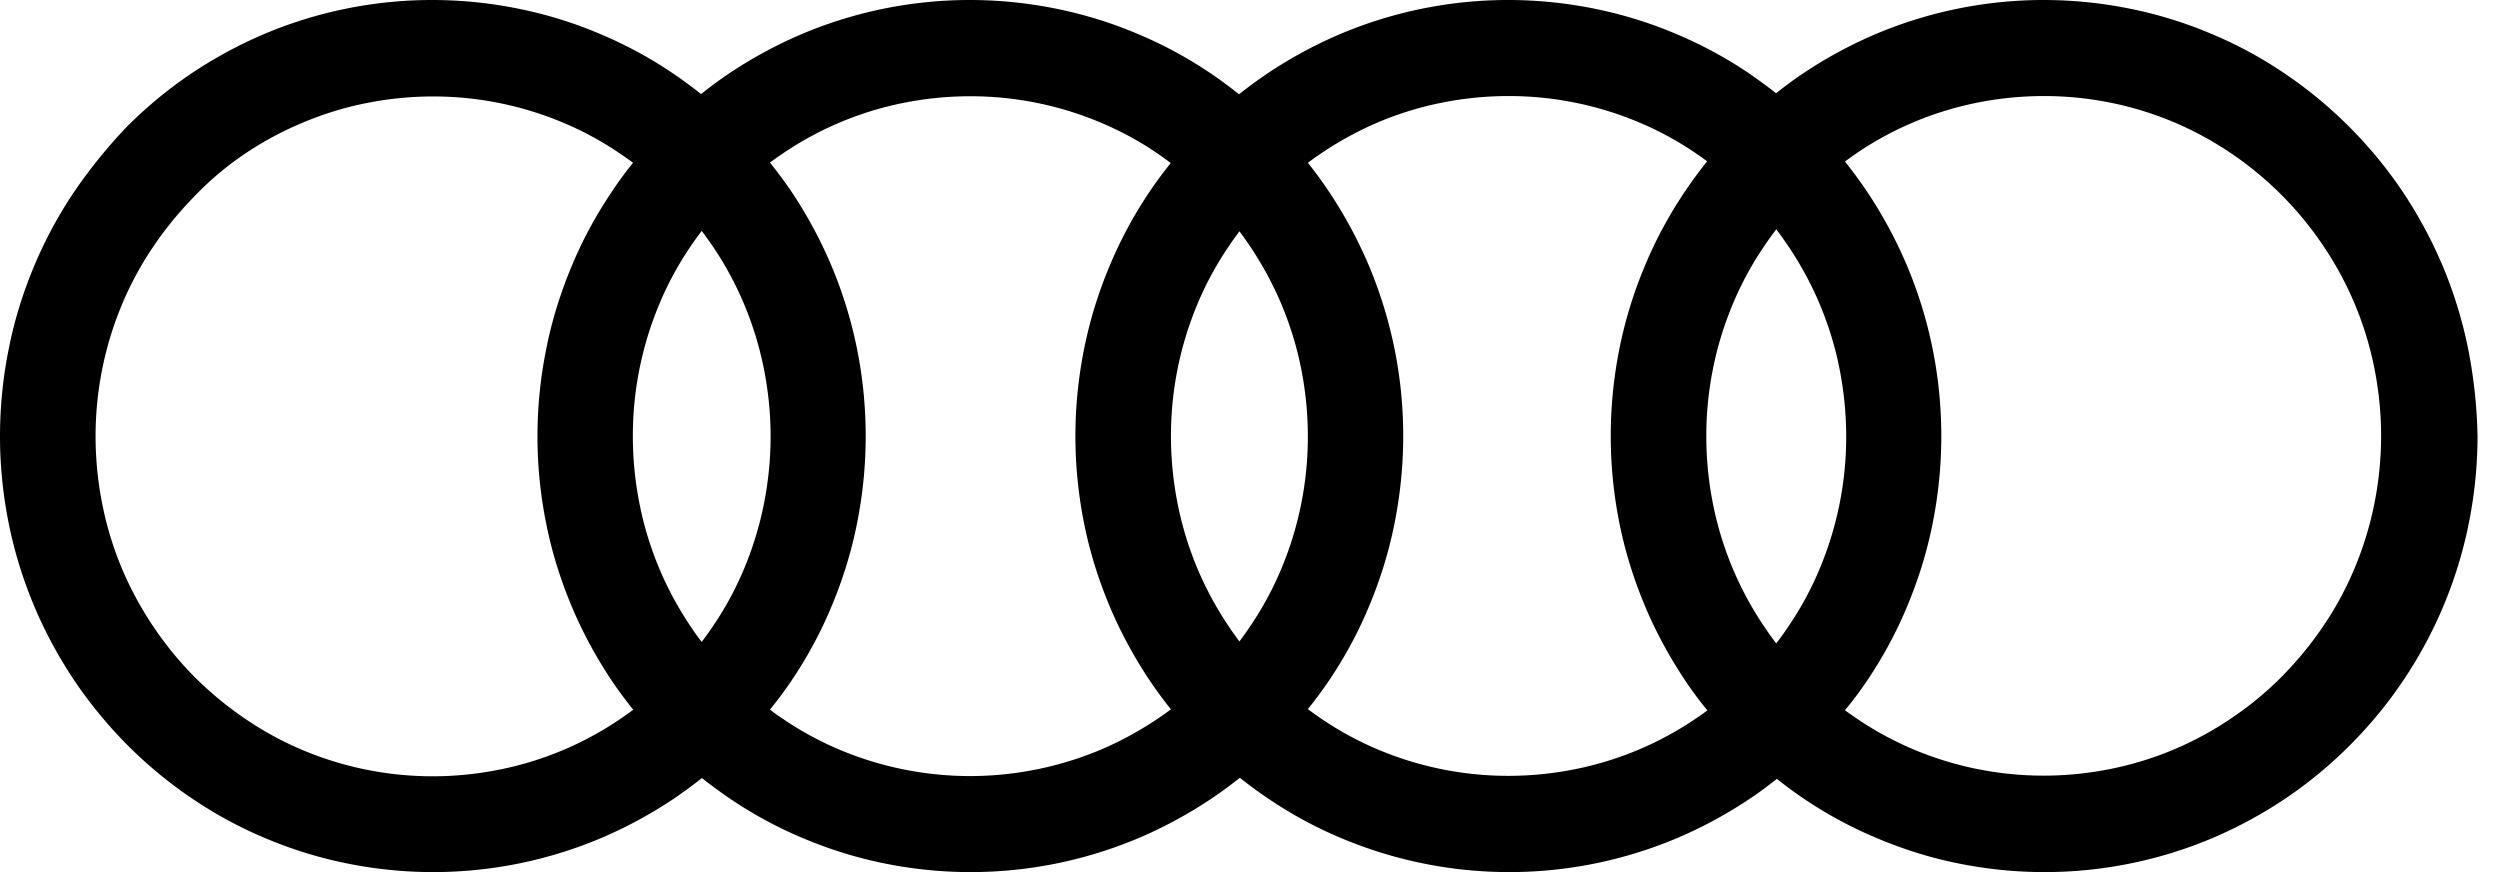 <svg width="86" height="30" fill="none" xmlns="http://www.w3.org/2000/svg"><path d="M84.901 11.984a15.105 15.105 0 00-.866-2.82 15.356 15.356 0 00-1.37-2.55 14.955 14.955 0 00-1.821-2.222 14.895 14.895 0 00-2.207-1.834 14.392 14.392 0 00-2.532-1.38 14.522 14.522 0 00-2.8-.872A14.991 14.991 0 0070.308 0a14.851 14.851 0 00-5.798 1.178 15.16 15.16 0 00-2.532 1.38c-.304.201-.593.425-.881.649a19.21 19.21 0 00-.882-.65 14.39 14.39 0 00-2.532-1.379 14.522 14.522 0 00-2.799-.872 14.936 14.936 0 00-3-.306 14.851 14.851 0 00-5.798 1.178 15.24 15.24 0 00-2.532 1.38c-.318.216-.63.447-.933.686a14.392 14.392 0 00-3.458-2.066 14.522 14.522 0 00-2.799-.872A14.936 14.936 0 0033.365 0a14.851 14.851 0 00-5.798 1.178 15.24 15.24 0 00-2.532 1.38c-.318.216-.622.44-.918.678a16.227 16.227 0 00-.918-.678 14.388 14.388 0 00-2.533-1.38 14.519 14.519 0 00-2.799-.872A14.937 14.937 0 0014.868 0 14.85 14.85 0 009.07 1.178a15.18 15.18 0 00-2.532 1.38 14.897 14.897 0 00-2.206 1.834A17.9 17.9 0 002.54 6.614c-.54.806-1 1.663-1.37 2.55-.378.903-.674 1.85-.866 2.82A15.24 15.24 0 000 15.004c0 1.014.104 2.036.304 3.02.192.962.488 1.909.866 2.811.37.888.837 1.745 1.37 2.55a15.322 15.322 0 001.821 2.223 14.894 14.894 0 002.207 1.834c.8.545 1.644 1.007 2.532 1.38.896.38 1.837.678 2.8.872a14.94 14.94 0 002.998.306 14.85 14.85 0 005.798-1.178 15.182 15.182 0 002.532-1.38c.311-.216.622-.44.918-.678.297.238.608.462.919.678.8.545 1.643 1.007 2.532 1.38.896.38 1.836.678 2.792.872a14.88 14.88 0 002.999.306 14.854 14.854 0 005.798-1.178 15.186 15.186 0 002.532-1.38c.318-.216.63-.447.933-.686.303.239.614.47.933.686.8.545 1.643 1.007 2.532 1.38A14.887 14.887 0 0051.914 30a14.854 14.854 0 005.798-1.178 15.186 15.186 0 002.532-1.38c.304-.201.592-.425.881-.649a14.392 14.392 0 003.414 2.028c.896.381 1.836.68 2.791.873.978.202 1.992.306 3 .306a14.854 14.854 0 005.798-1.178 15.186 15.186 0 002.531-1.38 14.899 14.899 0 002.207-1.834 14.956 14.956 0 004.058-7.592c.2-.991.303-2.006.303-3.02a17.126 17.126 0 00-.326-3.012zM8.397 5.309a11.294 11.294 0 011.977-1.073c.703-.299 1.436-.53 2.177-.679a11.697 11.697 0 012.34-.239 11.53 11.53 0 014.517.917c.688.291 1.355.657 1.97 1.082.132.09.266.186.399.283-.267.328-.518.671-.748 1.022-.54.805-1 1.655-1.37 2.55-.377.903-.674 1.85-.866 2.82a15.25 15.25 0 00-.304 3.02c0 1.013.104 2.035.304 3.02.192.961.489 1.908.866 2.81.37.888.837 1.746 1.37 2.551.237.35.489.694.755 1.022-.133.097-.266.194-.407.29a11.323 11.323 0 01-4.147 1.76c-.762.157-1.554.239-2.34.239a11.53 11.53 0 01-4.517-.917 11.262 11.262 0 01-1.969-1.082 12.135 12.135 0 01-1.718-1.424 11.915 11.915 0 01-2.488-3.714 11.527 11.527 0 01-.673-2.192 11.942 11.942 0 01-.237-2.356 11.733 11.733 0 01.91-4.549c.29-.694.652-1.365 1.074-1.984.415-.619.896-1.2 1.414-1.73a10.553 10.553 0 011.71-1.447zm15.357 16.235a11.518 11.518 0 01-1.747-4.176 11.94 11.94 0 01-.237-2.357 11.734 11.734 0 01.91-4.549 11.14 11.14 0 011.074-1.983c.118-.18.252-.358.385-.537.133.179.26.358.385.537a11.528 11.528 0 011.747 4.176c.156.768.238 1.566.238 2.356 0 .79-.082 1.589-.237 2.357a11.73 11.73 0 01-.674 2.192 11.131 11.131 0 01-1.074 1.984 11.96 11.96 0 01-.385.537 7.01 7.01 0 01-.385-.537zm3.488 1.849c.54-.805 1-1.655 1.37-2.55.377-.903.673-1.85.866-2.82a15.25 15.25 0 000-6.04 15.112 15.112 0 00-.866-2.818 15.349 15.349 0 00-1.37-2.55c-.237-.351-.49-.694-.756-1.022.134-.097.267-.194.4-.284a11.327 11.327 0 014.147-1.76 11.697 11.697 0 012.34-.238 11.529 11.529 0 014.517.917 11.059 11.059 0 012.384 1.38 14.558 14.558 0 00-2.11 3.557 14.77 14.77 0 00-.867 2.819 15.25 15.25 0 00-.303 3.02c0 1.014.103 2.036.303 3.02.193.962.489 1.909.867 2.811.37.888.836 1.745 1.37 2.55.236.351.48.687.747 1.015a11.786 11.786 0 01-2.392 1.38 11.656 11.656 0 01-4.517.917c-.784 0-1.576-.082-2.34-.24a11.53 11.53 0 01-2.176-.678 11.277 11.277 0 01-1.97-1.081 4.952 4.952 0 01-.4-.29c.267-.322.519-.665.756-1.015zm15.024-1.85a11.533 11.533 0 01-1.748-4.176 11.94 11.94 0 01-.237-2.356 11.742 11.742 0 01.91-4.549 11.14 11.14 0 011.075-1.983c.118-.18.244-.35.37-.522a11.921 11.921 0 011.444 2.506c.296.708.526 1.446.674 2.192.155.768.236 1.566.236 2.356a11.737 11.737 0 01-.91 4.549 11.138 11.138 0 01-1.074 1.984c-.118.179-.244.35-.37.522-.126-.172-.252-.343-.37-.522zm3.465 1.85c.54-.805 1-1.655 1.37-2.55.377-.903.674-1.85.866-2.82.2-.99.304-2.005.304-3.02a15.105 15.105 0 00-1.17-5.839 15.356 15.356 0 00-1.37-2.55 14.44 14.44 0 00-.74-1.014 11.781 11.781 0 012.384-1.38 11.314 11.314 0 012.177-.678 11.696 11.696 0 012.34-.238 11.532 11.532 0 014.517.917c.688.29 1.355.656 1.97 1.081.118.082.236.164.347.246-.274.343-.533.694-.777 1.059-.54.805-1 1.655-1.37 2.55a14.8 14.8 0 00-.867 2.82 15.25 15.25 0 000 6.04c.193.961.49 1.908.867 2.81.37.888.837 1.746 1.37 2.551.244.366.503.716.785 1.059-.119.09-.237.171-.356.253a11.324 11.324 0 01-4.147 1.76c-.762.157-1.555.239-2.34.239a11.528 11.528 0 01-4.517-.917 11.264 11.264 0 01-2.384-1.38c.26-.313.504-.656.741-.999zm14.95-1.85a11.526 11.526 0 01-1.748-4.176 11.94 11.94 0 01-.236-2.356 11.734 11.734 0 01.91-4.549c.289-.693.652-1.364 1.074-1.983.133-.202.274-.395.422-.59a11.921 11.921 0 011.496 2.573c.296.709.526 1.447.674 2.193.155.768.236 1.566.236 2.356a11.722 11.722 0 01-.91 4.549 11.137 11.137 0 01-1.074 1.984 10.64 10.64 0 01-.422.589 10.64 10.64 0 01-.422-.59zm3.562 1.85c.54-.805 1-1.655 1.37-2.55.377-.903.673-1.85.866-2.82a15.25 15.25 0 000-6.04 15.12 15.12 0 00-.867-2.818 15.356 15.356 0 00-1.37-2.55 15.545 15.545 0 00-.777-1.06c.118-.081.237-.171.355-.253a11.328 11.328 0 014.147-1.76 11.697 11.697 0 012.34-.238 11.532 11.532 0 014.517.917 11.702 11.702 0 015.102 4.243 11.52 11.52 0 011.747 4.176c.156.768.237 1.566.237 2.356 0 .79-.081 1.589-.237 2.357a11.732 11.732 0 01-.674 2.192 11.137 11.137 0 01-1.073 1.984c-.415.619-.896 1.2-1.415 1.73a11.28 11.28 0 01-1.718 1.424 11.338 11.338 0 01-4.147 1.76c-.762.157-1.554.239-2.34.239a11.537 11.537 0 01-4.517-.917 11.277 11.277 0 01-1.968-1.082 11.144 11.144 0 01-.356-.253c.274-.321.533-.672.778-1.037z" fill="#000"/></svg>